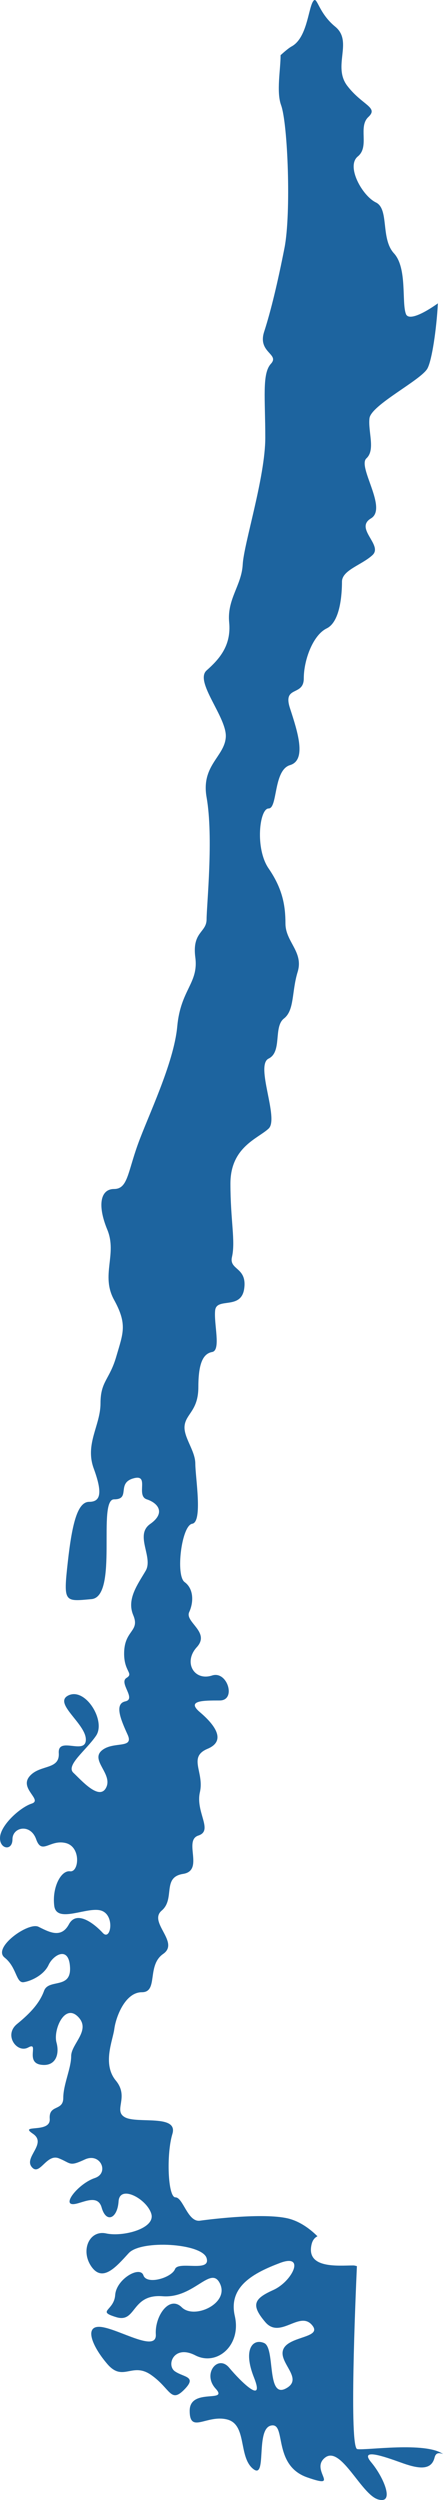 <?xml version="1.0" encoding="UTF-8"?>
<!DOCTYPE svg PUBLIC "-//W3C//DTD SVG 1.1//EN" "http://www.w3.org/Graphics/SVG/1.1/DTD/svg11.dtd">
<svg version="1.1" xmlns="http://www.w3.org/2000/svg" xmlns:xlink="http://www.w3.org/1999/xlink" x="0" y="0" width="92.839" height="523.175" viewBox="0, 0, 92.839, 523.175">
  <g id="Calque_1">
    <path d="M41.894,464.717 C39.331,465.064 38.371,459.833 36.769,459.833 C35.167,459.833 34.849,450.751 36.127,446.571 C37.406,442.38 28.765,444.479 26.197,443.08 C23.64,441.687 27.163,438.895 24.282,435.403 C21.402,431.923 23.64,427.027 23.959,424.587 C24.277,422.142 26.197,416.91 29.725,416.91 C33.242,416.91 30.685,411.32 34.202,408.887 C37.729,406.447 31.003,402.262 33.889,399.822 C36.769,397.371 33.889,392.839 38.371,392.146 C42.854,391.446 38.371,385.157 41.575,384.116 C44.774,383.07 40.933,379.231 41.894,375.046 C42.854,370.855 39.331,367.716 43.49,365.97 C47.654,364.23 44.774,360.739 41.894,358.299 C39.008,355.854 42.53,355.854 46.052,355.854 C49.575,355.854 47.66,349.582 44.456,350.622 C40.658,351.859 38.371,347.83 41.252,344.691 C44.132,341.541 38.695,339.454 39.65,337.361 C40.61,335.274 40.61,332.477 38.695,331.083 C36.769,329.69 38.048,319.221 40.286,318.869 C42.525,318.516 40.933,309.105 40.933,306.307 C40.933,303.526 38.371,300.723 38.695,298.283 C39.008,295.844 41.57,295.144 41.57,290.265 C41.57,285.369 42.53,283.282 44.456,282.93 C46.371,282.589 44.774,276.999 45.092,274.201 C45.41,271.42 50.535,274.201 51.177,269.674 C51.818,265.131 47.973,265.836 48.614,263.05 C49.378,259.714 48.291,255.373 48.291,247.696 C48.291,240.019 54.057,238.279 56.296,236.175 C58.539,234.082 53.42,222.92 56.296,221.526 C59.176,220.122 57.261,214.902 59.499,213.15 C61.743,211.41 61.101,207.566 62.38,203.386 C63.664,199.189 59.823,197.097 59.823,193.27 C59.823,189.42 59.176,185.934 56.296,181.743 C53.415,177.564 54.375,169.187 56.296,169.187 C58.221,169.187 57.261,161.169 60.783,160.112 C64.3,159.071 62.38,153.14 60.783,148.244 C59.176,143.365 63.664,145.81 63.664,141.966 C63.664,138.127 65.584,132.901 68.464,131.503 C71.35,130.109 71.668,124.178 71.668,121.733 C71.668,119.294 75.832,118.241 78.071,116.155 C80.309,114.056 74.225,110.57 77.753,108.478 C81.275,106.374 74.867,97.656 76.792,95.916 C78.713,94.17 77.111,90.332 77.429,87.54 C77.753,84.753 88.314,79.522 89.598,77.077 C90.531,75.29 91.46,69.036 91.773,63.48 C88.479,65.816 85.603,67.064 85.078,65.729 C84.134,63.318 85.391,56.098 82.559,53.011 C79.721,49.919 81.609,43.727 78.771,42.363 C75.933,40.987 72.469,34.796 74.989,32.738 C77.509,30.674 74.989,26.559 77.196,24.489 C79.402,22.431 75.933,22.078 72.777,17.957 C69.631,13.829 74.045,8.684 70.257,5.586 C66.475,2.493 66.475,-1.287 65.526,0.429 C64.581,2.158 64.268,7.997 61.117,9.713 C60.598,9.991 59.775,10.667 58.799,11.546 C58.826,14.39 57.882,19.194 58.905,22.003 C60.322,25.865 61.033,44.681 59.616,51.896 C58.195,59.116 56.773,65.041 55.357,69.423 C53.94,73.805 58.667,74.065 56.773,76.129 C54.884,78.187 55.595,83.349 55.595,91.592 C55.595,99.841 51.102,113.761 50.864,118.137 C50.63,122.519 47.554,125.352 48.026,130.254 C48.498,135.15 45.898,137.989 43.294,140.301 C40.695,142.625 47.554,150.105 47.32,154.221 C47.081,158.343 42.111,160.146 43.294,166.852 C44.774,175.222 43.294,189.53 43.294,192.368 C43.294,195.201 40.223,194.946 40.933,200.357 C41.639,205.774 37.857,207.057 37.146,214.792 C36.435,222.526 30.993,233.608 28.871,239.533 C26.738,245.464 26.738,248.817 23.906,248.817 C21.062,248.817 20.357,252.17 22.484,257.327 C24.611,262.477 21.062,266.859 23.906,272.016 C26.738,277.166 25.794,278.976 24.372,283.866 C22.956,288.762 21.062,289.023 21.062,293.664 C21.062,298.301 17.752,302.168 19.646,307.319 C21.54,312.481 21.062,314.284 18.696,314.284 C16.336,314.284 15.148,318.406 14.203,326.915 C13.259,335.413 13.493,335.159 19.169,334.644 C24.85,334.136 20.357,313.764 23.906,313.764 C27.454,313.764 24.372,310.411 27.921,309.382 C31.47,308.359 28.393,312.99 30.764,313.764 C33.125,314.539 34.78,316.597 31.47,318.921 C28.16,321.245 32.181,325.881 30.526,328.713 C28.871,331.546 26.505,334.644 27.921,337.997 C29.338,341.35 26.266,341.09 26.027,345.472 C25.794,349.848 28.16,350.108 26.505,351.137 C24.85,352.172 28.632,355.519 26.266,356.039 C23.906,356.553 25.322,359.9 26.738,362.999 C28.16,366.086 23.667,364.282 21.301,366.346 C18.935,368.404 23.667,371.242 22.245,374.081 C20.829,376.913 17.041,372.531 15.386,370.988 C13.731,369.439 17.991,366.346 20.118,363.253 C22.245,360.166 17.991,353.201 14.442,354.744 C10.893,356.293 17.991,360.669 17.991,364.028 C17.991,367.381 12.076,363.253 12.315,366.861 C12.548,370.468 8.294,369.179 6.162,371.757 C4.035,374.335 9,376.659 6.634,377.434 C4.268,378.202 0.252,381.815 0.014,384.388 C-0.22,386.966 2.613,387.48 2.613,384.902 C2.613,382.33 6.4,381.555 7.578,384.902 C8.766,388.255 10.421,384.902 13.731,385.677 C17.041,386.446 16.569,391.862 14.676,391.602 C12.787,391.348 10.893,394.955 11.366,398.817 C11.838,402.69 18.463,398.817 21.301,399.857 C24.139,400.886 23.195,406.297 21.54,404.493 C19.879,402.69 16.097,399.591 14.442,402.69 C12.787,405.777 10.183,404.239 8.055,403.204 C5.923,402.169 -1.641,407.592 0.958,409.65 C3.562,411.708 3.324,415.061 4.984,414.806 C6.634,414.546 9.238,413.251 10.183,411.199 C11.127,409.129 14.442,407.072 14.676,411.708 C14.914,416.35 10.183,414.032 9.238,416.604 C8.294,419.188 6.4,421.246 3.562,423.564 C0.719,425.888 3.562,429.755 5.923,428.466 C8.294,427.171 5.217,431.553 8.528,432.073 C11.583,432.547 12.548,430.01 11.838,427.426 C11.127,424.853 13.493,419.188 16.336,422.021 C19.169,424.853 14.914,427.691 14.914,430.27 C14.914,432.848 13.259,436.201 13.259,439.028 C13.259,441.86 10.183,440.317 10.421,443.415 C10.655,446.508 3.801,444.444 6.873,446.508 C9.944,448.572 4.984,451.404 6.634,453.462 C8.294,455.526 9.71,450.63 12.315,451.659 C14.914,452.688 14.442,453.462 17.752,451.919 C21.062,450.369 22.956,454.751 19.879,455.786 C16.808,456.809 13.493,460.677 14.914,461.197 C16.336,461.711 20.357,458.624 21.301,461.966 C22.245,465.318 24.611,464.289 24.85,460.677 C25.083,457.075 30.764,460.162 31.703,463.261 C32.653,466.347 25.794,468.151 22.245,467.382 C18.696,466.613 16.808,470.989 19.169,474.342 C21.54,477.695 24.372,474.342 26.977,471.504 C29.576,468.671 42.35,469.446 43.294,472.539 C44.243,475.626 37.385,473.053 36.674,474.851 C35.963,476.66 30.764,478.21 30.054,476.146 C29.338,474.082 24.372,476.92 24.139,480.268 C23.906,483.615 20.118,483.615 24.372,484.909 C28.632,486.193 27.454,480.007 34.075,480.528 C40.695,481.042 44.243,473.828 46.132,477.955 C48.026,482.071 40.695,485.43 38.09,482.84 C35.491,480.268 32.419,484.655 32.653,488.517 C32.886,492.384 25.083,487.488 21.301,486.967 C17.514,486.453 19.169,490.841 22.484,494.702 C25.794,498.569 27.682,494.188 31.703,497.02 C35.73,499.859 35.73,502.951 38.562,500.119 C41.405,497.275 38.562,497.54 36.674,496.251 C34.78,494.956 36.435,490.575 40.933,492.898 C45.426,495.217 50.63,490.841 49.209,484.655 C47.787,478.458 53.229,475.626 58.667,473.568 C64.109,471.504 61.271,477.435 57.25,479.233 C53.229,481.042 52.524,482.331 55.595,485.938 C58.667,489.546 62.688,483.615 65.292,486.453 C67.891,489.291 60.56,488.777 59.377,491.615 C58.195,494.442 63.87,497.795 59.85,499.859 C55.834,501.922 57.722,491.349 55.357,490.32 C52.991,489.291 50.864,491.615 53.229,497.54 C55.595,503.466 50.391,498.309 48.026,495.477 C45.66,492.644 42.35,496.766 45.188,499.859 C48.026,502.951 39.75,499.604 39.75,504.495 C39.75,509.391 43.294,505.269 47.554,506.304 C51.808,507.333 49.919,514.039 52.991,516.611 C56.067,519.184 53.463,508.362 56.773,507.593 C60.088,506.819 57.012,515.837 64.348,518.421 C71.679,520.993 64.82,516.871 68.13,514.293 C71.44,511.715 75.7,522.028 79.249,523.051 C82.792,524.086 80.426,518.421 77.827,515.316 C75.222,512.229 80.426,514.039 83.975,515.316 C87.524,516.611 90.362,517.126 91.072,514.293 C91.338,513.229 91.995,513.253 92.839,513.547 C89.142,510.911 76.591,512.831 74.867,512.513 C73.169,512.206 74.48,481.314 74.798,474.227 C74.543,474.163 74.289,474.082 74.045,474.082 C70.968,474.082 64.109,474.851 65.292,469.7 C65.499,468.793 65.945,468.261 66.533,467.978 C65.138,466.596 63.154,465.053 60.783,464.359 C55.977,462.971 44.456,464.359 41.894,464.717" fill="#1D649F"/>
  </g>
</svg>
